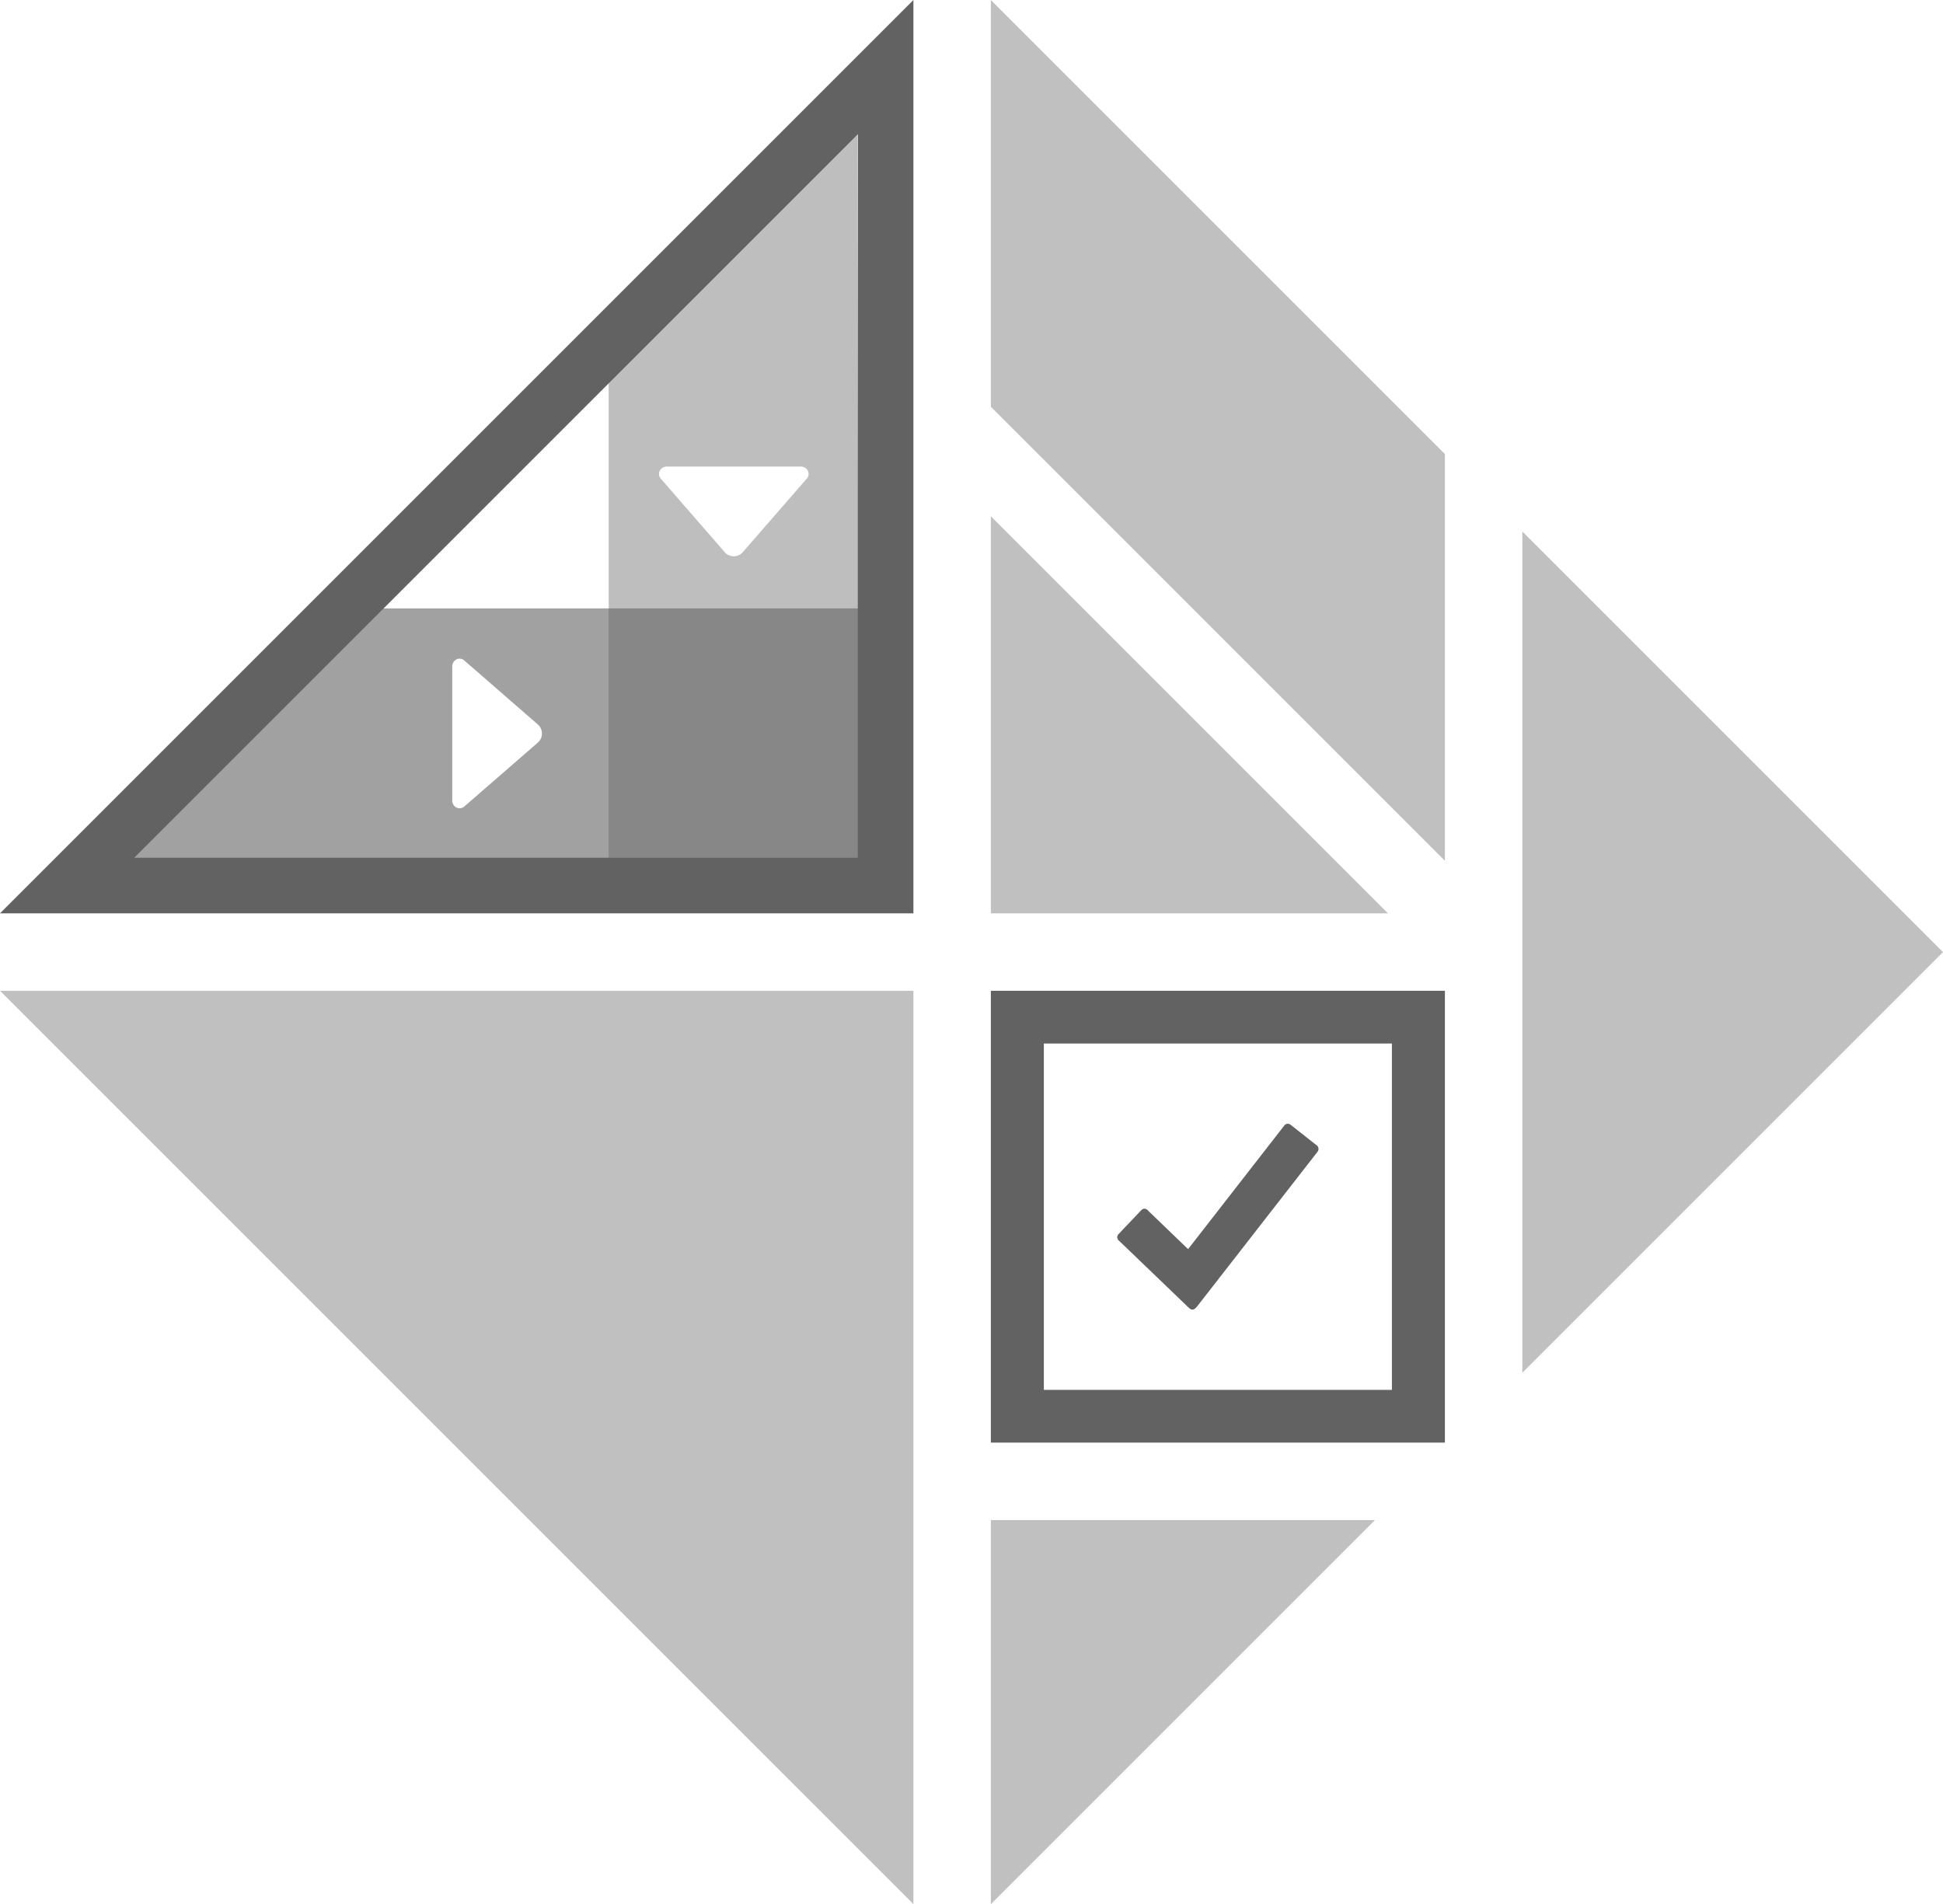 <svg xmlns="http://www.w3.org/2000/svg" width="349.418" height="342.454" viewBox="0 0 349.418 342.454" preserveAspectRatio="xMidYMid">
  <path d="M178.192 273.383v69.07l69.07-69.07h-69.07z" opacity=".4" fill="#626262"/>
  <path d="M154.14 14.246l-44.677 44.33v99.627l45 .13zM119.9 83.908h24.12c.775 0 1.396.597 1.396 1.328 0 .27-.086.522-.23.733l-.19.215-11.43 13.136c-.387.44-.967.726-1.615.726-.646 0-1.225-.28-1.612-.725l-11.44-13.16-.15-.175c-.15-.21-.244-.472-.244-.75 0-.73.623-1.328 1.396-1.328z" opacity=".6" fill="#626262" fill-opacity=".69"/>
  <path d="M57.338 109.416l-44.17 45h145.2v-45zm25.316 9.043c.27 0 .52.084.73.227l.22.193 13.136 11.43c.438.385.723.968.723 1.616 0 .647-.277 1.226-.723 1.613l-13.16 11.436-.178.152c-.21.15-.47.243-.748.243-.73 0-1.328-.622-1.328-1.395v-24.122c0-.773.597-1.396 1.328-1.396z" opacity=".6" fill="#626262"/>
  <path d="M164.262 0L0 164.262h164.262V0zm-10 24.143v130.12H24.142l130.12-130.12z" fill="#626262"/>
  <path d="M273.773 246.87l75.645-75.643-75.645-75.647v151.29z" opacity=".4" fill="#626262"/>
  <path d="M178.19 178.19v81.26h81.652v-81.26h-81.65zm9.53 9.484h62.592v62.29h-62.59v-62.29z" fill="#626262"/>
  <path d="M178.19 73.15l81.652 81.653v-73.15L178.192 0v73.15zm.002 91.112h71.41l-71.41-71.41v71.41z" opacity=".4" fill="#626262"/>
  <path d="M236.906 206.082l-4.778-3.768c-.148-.122-.33-.21-.54-.21-.208 0-.4.088-.548.218l-17.38 22.333s-6.832-6.57-7.024-6.763c-.19-.19-.444-.513-.827-.513-.384 0-.56.27-.76.47-.147.155-2.584 2.713-3.785 3.984-.07.078-.113.122-.174.183-.103.148-.173.313-.173.496 0 .19.07.348.174.496l.245.225s12.124 11.645 12.324 11.845c.2.2.443.454.8.454.35 0 .635-.374.8-.54l21.68-27.85c.104-.148.174-.313.174-.505 0-.22-.087-.4-.21-.56z" fill="#626262"/>
  <path d="M164.262 342.45V178.19H0l164.262 164.26z" opacity=".4" fill="#626262"/>
</svg>
